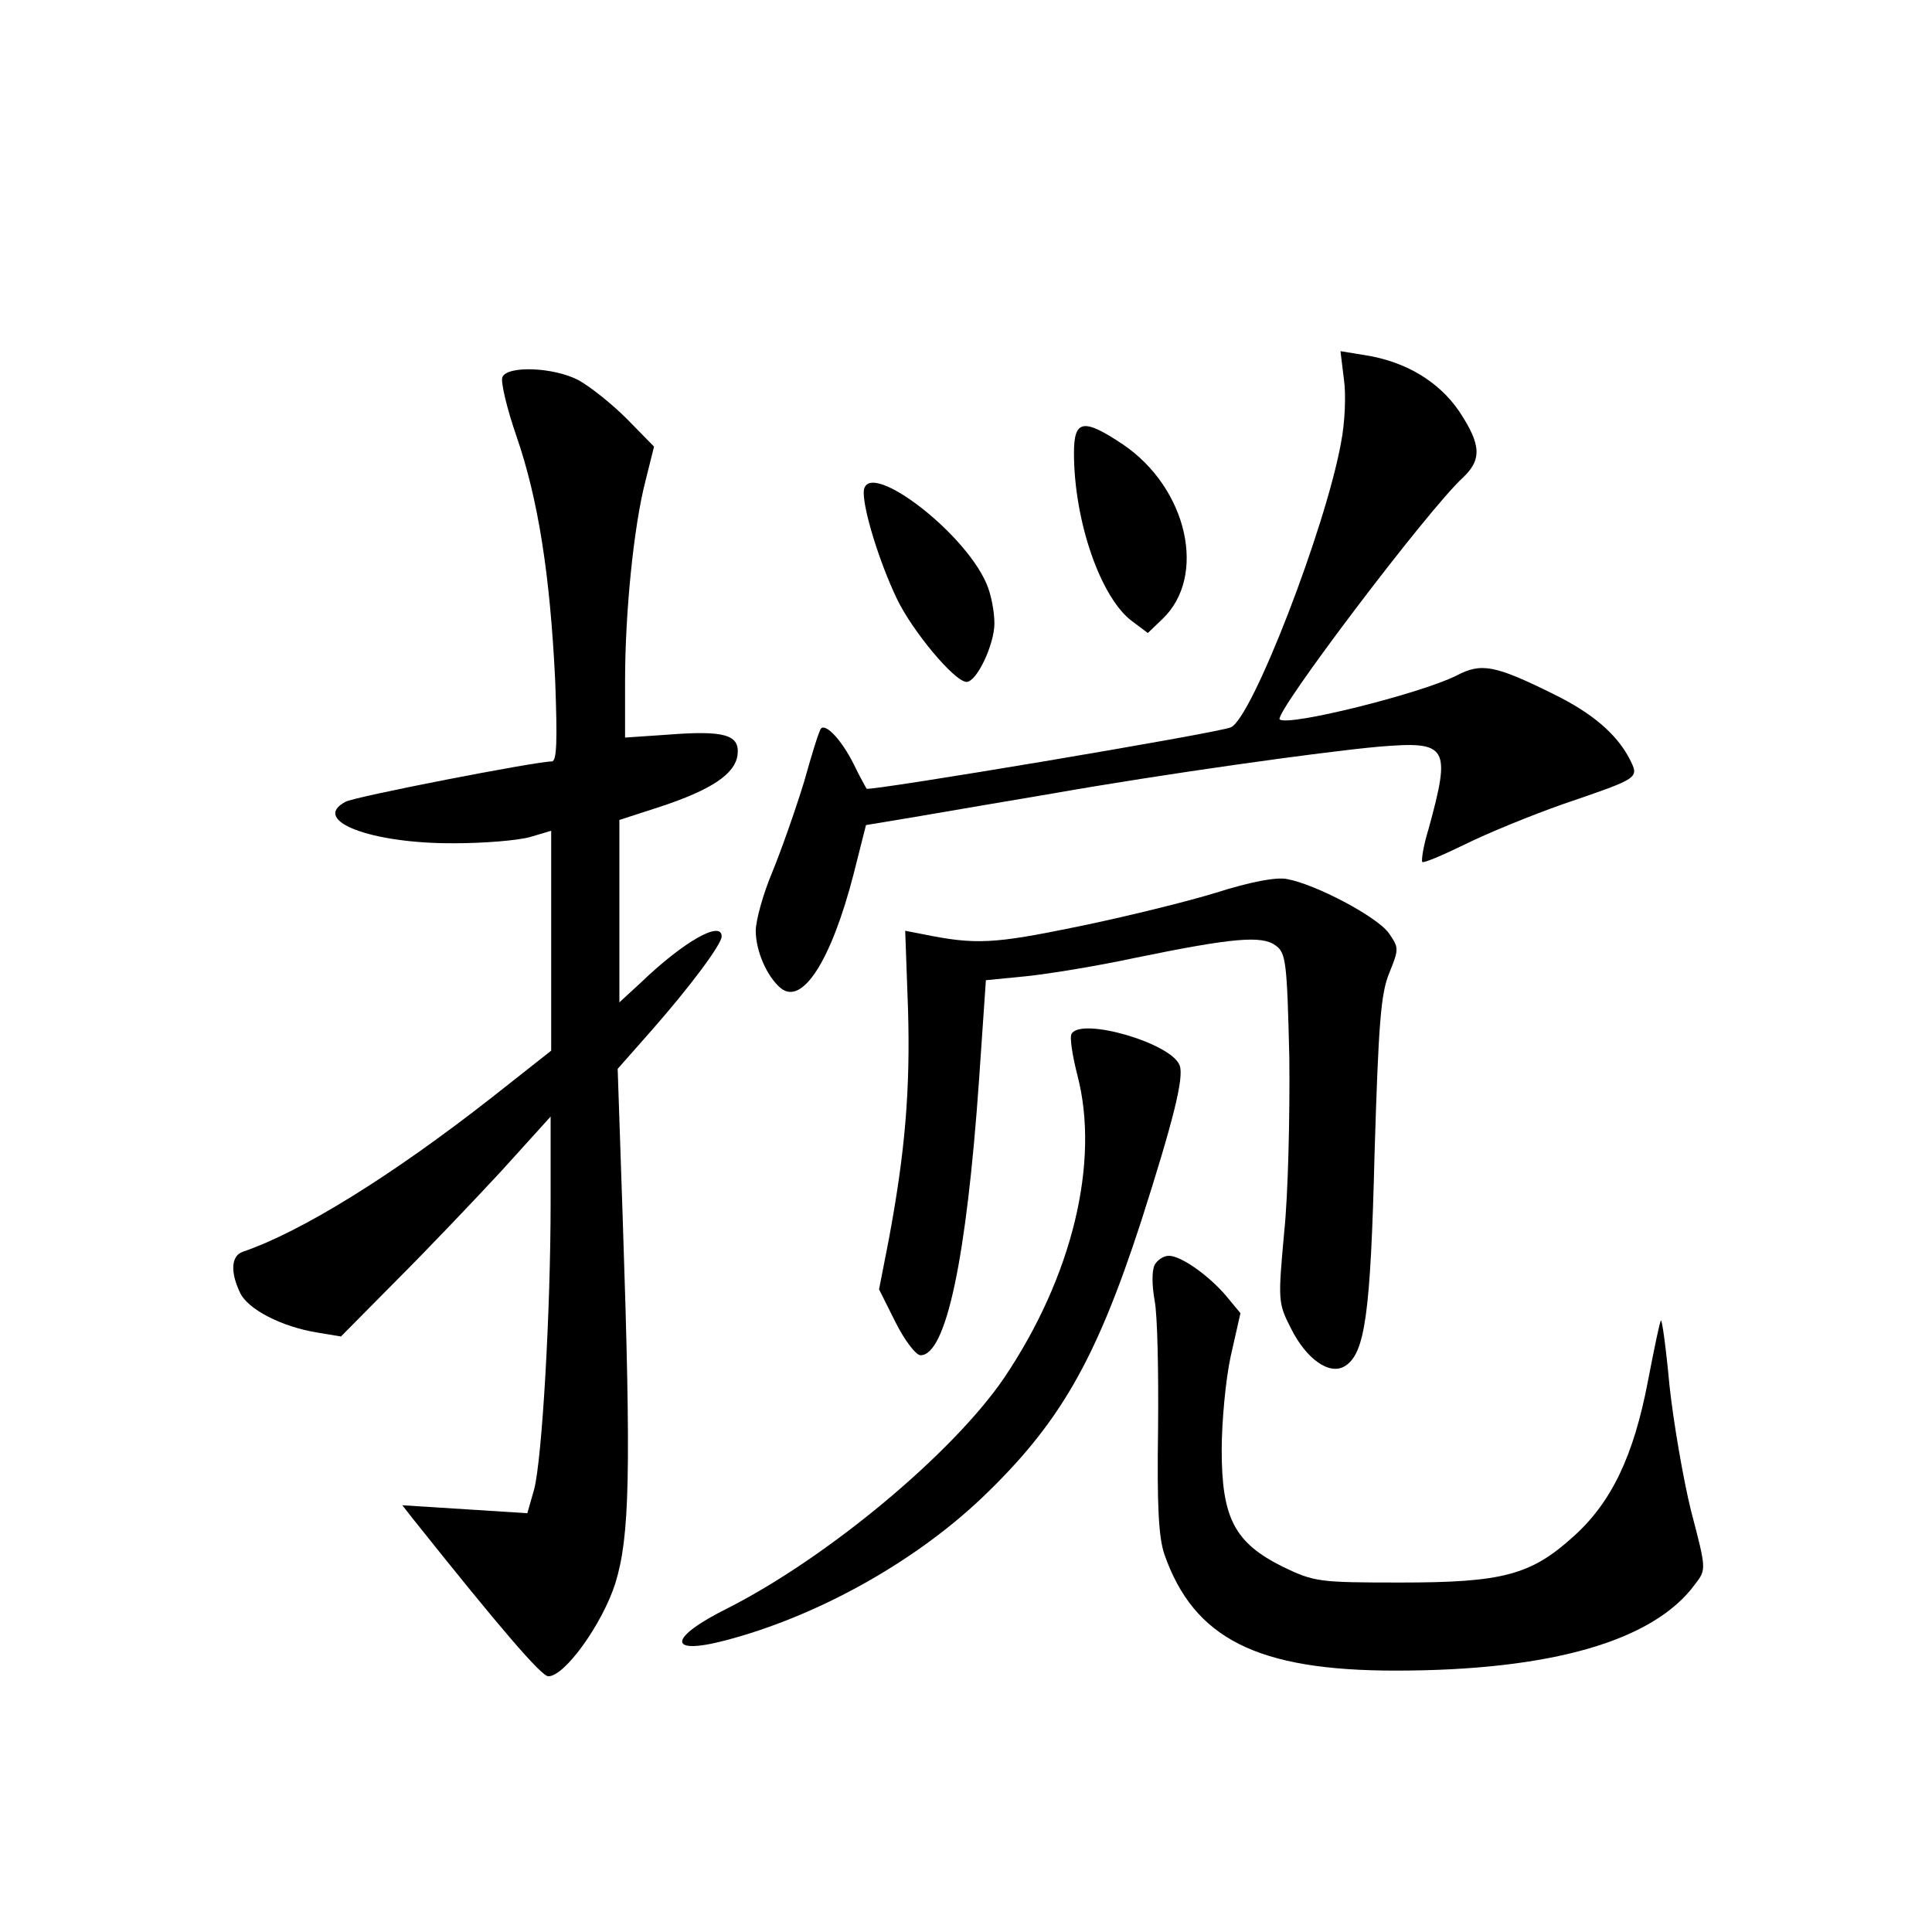 <?xml version="1.0" standalone="no"?>
<!DOCTYPE svg PUBLIC "-//W3C//DTD SVG 20010904//EN"
 "http://www.w3.org/TR/2001/REC-SVG-20010904/DTD/svg10.dtd">
<svg version="1.0" xmlns="http://www.w3.org/2000/svg"
 width="340pt" height="340pt" viewBox="0 0 340 340"
 preserveAspectRatio="xMidYMid meet">
<g transform="translate(0,340) scale(0.1,-0.1)"
fill="#000000" stroke="none">
<path d="M2365 2733 c4 -26 2 -77 -5 -112 -27 -150 -157 -486 -194 -501 -22
-10 -637 -113 -641 -108 -1 2 -12 21 -23 44 -20 40 -48 71 -57 62 -3 -2 -16
-44 -30 -94 -15 -49 -40 -120 -56 -159 -16 -38 -29 -85 -29 -103 0 -36 20 -81
44 -101 38 -31 89 49 128 200 l22 87 96 16 c52 9 158 27 235 40 187 33 471 73
572 82 121 10 127 1 87 -145 -9 -29 -13 -55 -11 -58 3 -2 36 12 75 31 38 19
116 51 173 71 137 47 134 45 116 81 -23 43 -65 79 -132 112 -105 52 -128 56
-172 33 -64 -32 -297 -90 -311 -77 -10 11 261 369 322 425 34 32 33 58 -6 117
-36 53 -95 88 -166 99 l-43 7 6 -49z"/>
<path d="M884 2736 c-3 -8 8 -55 25 -104 38 -110 59 -243 68 -429 4 -107 3
-143 -6 -143 -28 0 -347 -62 -363 -71 -62 -33 45 -74 192 -73 52 0 112 5 133
11 l37 11 0 -193 0 -194 -104 -82 c-176 -138 -336 -237 -439 -272 -20 -7 -22
-35 -5 -71 13 -30 74 -61 136 -71 l42 -7 98 99 c54 54 137 141 185 193 l86 95
0 -150 c0 -193 -15 -452 -29 -506 l-12 -42 -110 7 -110 7 18 -23 c157 -197
227 -278 239 -278 29 0 95 92 118 164 25 82 28 190 13 638 l-9 267 60 68 c66
75 123 151 123 165 0 29 -67 -9 -142 -81 l-38 -35 0 161 0 160 71 23 c91 30
133 58 137 92 4 35 -23 43 -124 35 l-74 -5 0 99 c0 120 15 272 36 353 l15 60
-48 49 c-27 27 -65 57 -85 68 -44 23 -126 26 -134 5z"/>
<path d="M1890 2603 c0 -120 47 -255 102 -296 l28 -21 25 24 c80 75 45 231
-69 308 -69 46 -86 44 -86 -15z"/>
<path d="M1520 2533 c0 -33 28 -123 58 -186 27 -57 102 -147 123 -147 18 0 49
66 49 103 0 21 -6 52 -14 70 -41 95 -216 225 -216 160z"/>
<path d="M2140 1829 c-52 -16 -162 -43 -245 -60 -146 -30 -178 -32 -271 -13
l-31 6 5 -139 c4 -141 -5 -250 -34 -405 l-17 -87 29 -58 c16 -32 36 -58 44
-58 45 0 81 170 103 485 l12 175 71 7 c39 4 125 18 190 32 175 36 225 40 249
22 18 -13 20 -28 24 -198 1 -101 -2 -239 -9 -306 -11 -121 -11 -125 12 -170
27 -54 68 -83 95 -66 35 22 45 90 52 374 7 230 11 282 26 318 17 42 17 44 -1
70 -21 29 -129 86 -179 95 -19 4 -65 -5 -125 -24z"/>
<path d="M1886 1581 c-4 -5 1 -38 10 -73 40 -153 -9 -355 -129 -533 -90 -132
-309 -315 -486 -405 -105 -52 -108 -84 -5 -57 161 42 332 137 452 251 136 130
200 240 280 486 57 178 76 254 68 275 -14 39 -172 85 -190 56z"/>
<path d="M2032 1174 c-5 -10 -5 -35 0 -63 5 -25 7 -127 6 -226 -2 -135 1 -190
11 -220 52 -149 164 -205 407 -205 273 0 454 52 527 152 20 26 20 26 -7 129
-14 57 -31 156 -38 221 -6 65 -13 116 -15 114 -2 -1 -12 -50 -23 -107 -25
-131 -64 -213 -131 -273 -75 -68 -125 -81 -304 -81 -144 0 -152 1 -208 28 -84
42 -107 85 -107 205 0 50 7 125 16 166 l17 75 -24 29 c-30 36 -80 72 -102 72
-9 0 -20 -7 -25 -16z"/>
</g>
</svg>
